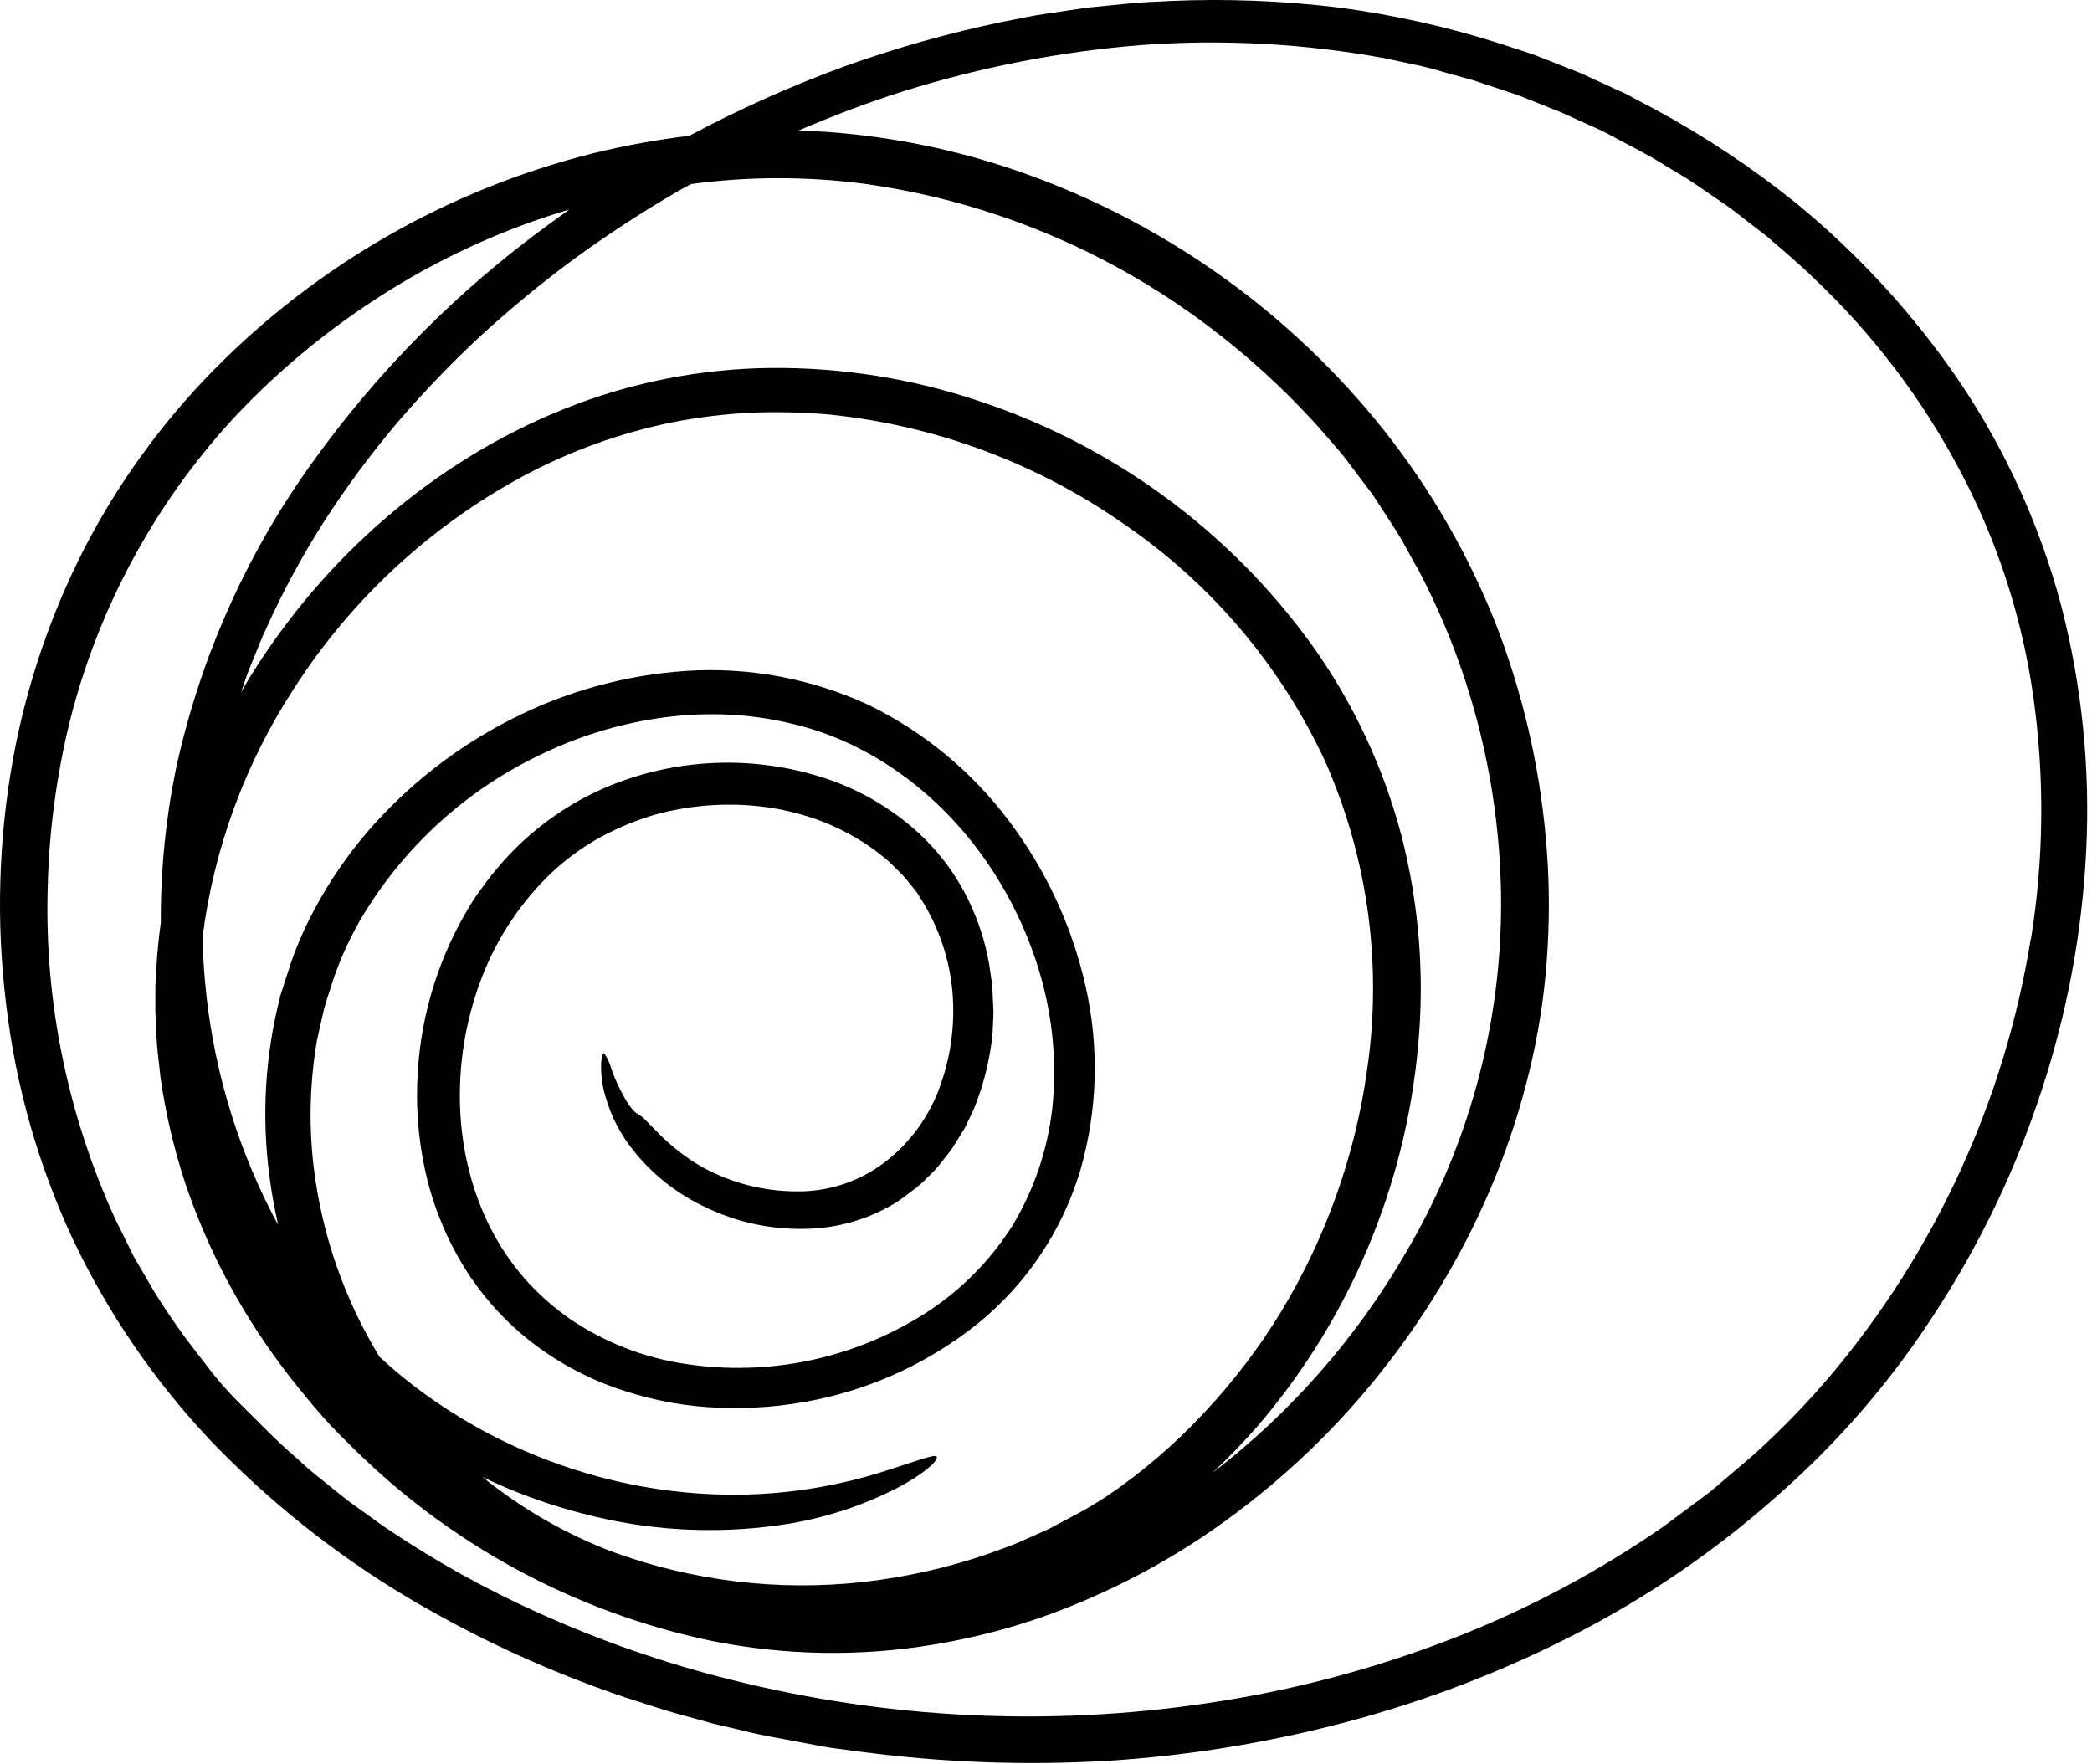 <svg width="300" height="253" viewBox="0 0 300 253" fill="none" xmlns="http://www.w3.org/2000/svg">
<path d="M295.612 86.965C292.589 75.546 287.689 64.708 281.112 54.895C274.505 45.159 266.518 36.434 257.402 28.995C251.147 23.977 244.453 19.533 237.402 15.715L234.752 14.315C233.862 13.845 232.982 13.315 232.062 12.965L226.592 10.455L221.002 8.255C220.072 7.865 219.122 7.545 218.172 7.255L215.312 6.315C207.666 3.862 199.814 2.105 191.852 1.065C183.89 0.101 175.864 -0.21 167.852 0.135C165.852 0.265 163.852 0.285 161.852 0.505L155.852 1.105L149.912 1.985C147.912 2.265 145.972 2.725 144.002 3.085C136.15 4.702 128.424 6.878 120.882 9.595C113.358 12.362 106.035 15.643 98.962 19.415L98.852 19.475C94.191 20.028 89.569 20.87 85.012 21.995C64.354 27.163 45.522 37.931 30.592 53.115C23.148 60.694 16.887 69.352 12.022 78.795C7.203 88.251 3.784 98.356 1.872 108.795C-0.225 120.402 -0.562 132.258 0.872 143.965C2.244 155.696 5.496 167.128 10.502 177.825C15.577 188.48 22.303 198.268 30.432 206.825C38.587 215.284 47.807 222.646 57.862 228.725C67.897 234.738 78.548 239.66 89.632 243.405C92.412 244.265 95.162 245.255 97.992 245.985L102.202 247.155L106.462 248.155C109.282 248.885 112.172 249.325 115.032 249.885C116.462 250.145 117.892 250.445 119.332 250.665L123.672 251.235C135.239 252.755 146.924 253.186 158.572 252.525C170.224 251.804 181.777 249.935 193.062 246.945C204.373 243.958 215.33 239.761 225.742 234.425C236.183 229.081 245.907 222.438 254.682 214.655C263.548 206.926 271.272 197.977 277.622 188.075C284.023 178.23 289.11 167.59 292.752 156.425C296.439 145.268 298.598 133.662 299.172 121.925C299.753 110.159 298.553 98.373 295.612 86.965ZM123.872 26.345C140.581 28.651 156.498 34.911 170.302 44.605C177.175 49.434 183.482 55.023 189.102 61.265L191.162 63.635C191.842 64.435 192.552 65.205 193.162 66.055L196.932 71.055L200.342 76.305C201.442 78.085 202.342 79.945 203.422 81.755C211.185 96.544 215.248 112.993 215.262 129.695C215.24 147.262 210.524 164.503 201.602 179.635C194.51 191.869 185.089 202.595 173.872 211.205C176.112 209.105 178.242 206.905 180.262 204.605C193.494 189.225 201.576 170.085 203.372 149.875C204.303 139.812 203.495 129.664 200.982 119.875C198.405 110.063 194.065 100.802 188.172 92.545C176.312 76.096 159.553 63.82 140.292 57.475C130.724 54.273 120.691 52.681 110.602 52.765C100.469 52.861 90.442 54.838 81.032 58.595C62.262 66.075 46.462 79.955 35.922 96.975C35.452 97.725 35.012 98.495 34.572 99.255C34.692 98.895 34.822 98.545 34.942 98.185C35.182 97.495 35.402 96.805 35.662 96.135L36.482 94.135C37.052 92.795 37.532 91.425 38.172 90.135C40.56 84.831 43.33 79.707 46.462 74.805C49.619 69.903 53.09 65.21 56.852 60.755C60.649 56.313 64.699 52.092 68.982 48.115C73.3 44.163 77.827 40.445 82.542 36.975C87.284 33.536 92.197 30.339 97.262 27.395C97.872 27.045 98.482 26.715 99.092 26.395C107.313 25.289 115.645 25.272 123.872 26.345ZM158.462 214.735C157.142 215.525 155.882 216.385 154.462 217.095L150.402 219.255L146.192 221.135C144.792 221.755 143.322 222.215 141.882 222.765C136.065 224.777 130.046 226.145 123.932 226.845C111.67 228.228 99.254 226.732 87.672 222.475C80.99 219.91 74.754 216.309 69.192 211.805C73.822 214.033 78.662 215.795 83.642 217.065C92.772 219.475 102.291 220.039 111.642 218.725C117.666 217.904 123.504 216.053 128.902 213.255C132.632 211.255 134.382 209.575 134.352 208.965C134.322 208.355 131.552 209.475 126.852 210.965C120.583 212.966 114.068 214.089 107.492 214.305C99.057 214.558 90.64 213.375 82.602 210.805C74.881 208.37 67.6 204.718 61.032 199.985C58.711 198.32 56.499 196.506 54.412 194.555C49.359 186.264 46.144 176.985 44.982 167.345C44.264 161.287 44.425 155.157 45.462 149.145L46.462 144.705C46.872 143.245 47.382 141.825 47.822 140.375C48.81 137.522 50.056 134.764 51.542 132.135C57.701 121.549 66.962 113.109 78.072 107.955C83.571 105.348 89.446 103.623 95.482 102.845C98.466 102.465 101.477 102.341 104.482 102.475C107.488 102.617 110.475 103.042 113.402 103.745C125.132 106.415 135.312 114.275 142.002 124.345C145.374 129.398 147.897 134.968 149.472 140.835C151.033 146.669 151.524 152.737 150.922 158.745C150.276 164.693 148.359 170.433 145.302 175.575C142.134 180.645 137.89 184.957 132.872 188.205C122.628 194.803 110.326 197.428 98.282 195.585C92.363 194.708 86.717 192.51 81.762 189.155C79.335 187.469 77.122 185.495 75.172 183.275C73.231 181.04 71.579 178.571 70.252 175.925C64.902 165.285 64.672 152.205 68.812 140.925C70.853 135.298 74.09 130.18 78.302 125.925C80.396 123.83 82.748 122.008 85.302 120.505C87.877 119.03 90.606 117.842 93.442 116.965C102.732 114.275 113.192 114.965 121.582 119.495C123.67 120.605 125.625 121.947 127.412 123.495C127.852 123.885 128.252 124.325 128.672 124.725C129.101 125.126 129.508 125.55 129.892 125.995L130.972 127.345C131.152 127.575 131.342 127.795 131.512 128.025L131.972 128.765C134.515 132.718 136.085 137.218 136.552 141.895C137.007 146.577 136.416 151.3 134.822 155.725C133.292 160.065 130.533 163.866 126.882 166.665C123.251 169.441 118.791 170.913 114.222 170.845C109.52 170.843 104.894 169.656 100.772 167.395C100.362 167.165 99.482 166.645 99.062 166.345C97.246 165.129 95.57 163.717 94.062 162.135C93.062 161.135 92.552 160.575 92.182 160.245C91.422 159.585 91.182 159.905 90.062 158.245C89.09 156.691 88.291 155.034 87.682 153.305C87.469 152.52 87.132 151.773 86.682 151.095C86.452 150.915 86.292 151.305 86.212 152.335C86.137 154.002 86.347 155.669 86.832 157.265C87.644 160.118 89.029 162.775 90.902 165.075C93.549 168.369 96.892 171.036 100.692 172.885C105.661 175.388 111.209 176.52 116.762 176.165C121.026 175.9 125.153 174.562 128.762 172.275C129.512 171.765 130.222 171.205 130.952 170.655C131.702 170.11 132.399 169.494 133.032 168.815C133.731 168.176 134.376 167.48 134.962 166.735L136.512 164.735C136.962 164.035 137.392 163.315 137.832 162.605C138.042 162.245 138.292 161.905 138.472 161.525L139.012 160.395C139.352 159.635 139.762 158.895 140.012 158.105C141.206 154.967 141.982 151.686 142.322 148.345C142.382 147.505 142.402 146.665 142.442 145.835C142.442 145.415 142.492 144.995 142.442 144.575L142.382 143.315C142.332 142.475 142.332 141.635 142.222 140.805L141.852 138.305C141.28 134.989 140.225 131.776 138.722 128.765C136.84 124.994 134.238 121.627 131.062 118.855C127.538 115.788 123.467 113.413 119.062 111.855C109.525 108.54 99.148 108.54 89.612 111.855C82.368 114.373 75.96 118.841 71.092 124.765C70.272 125.695 69.582 126.705 68.852 127.685C68.122 128.665 67.482 129.685 66.902 130.685C62.507 138.208 60.076 146.716 59.832 155.425C59.676 160.088 60.171 164.749 61.302 169.275C62.477 173.915 64.391 178.335 66.972 182.365C69.596 186.435 72.925 190.004 76.802 192.905C80.646 195.776 84.942 197.986 89.512 199.445C93.966 200.906 98.606 201.725 103.292 201.875C107.85 202.048 112.413 201.672 116.882 200.755C125.442 199.001 133.461 195.23 140.272 189.755C147.266 184.067 152.379 176.399 154.942 167.755C157.398 159.194 157.653 150.151 155.682 141.465C153.752 132.854 150.001 124.756 144.682 117.715C139.351 110.6 132.389 104.87 124.382 101.005C116.271 97.289 107.366 95.639 98.462 96.205C89.652 96.787 81.055 99.169 73.202 103.205C65.353 107.206 58.359 112.699 52.612 119.375C49.743 122.739 47.242 126.4 45.152 130.295C44.102 132.237 43.17 134.241 42.362 136.295C41.572 138.365 40.962 140.485 40.262 142.585C38.022 151.123 37.475 160.017 38.652 168.765C38.952 171.065 39.372 173.355 39.882 175.615C39.542 175.005 39.202 174.395 38.882 173.755C33.621 163.438 30.399 152.203 29.392 140.665C29.202 138.585 29.102 136.505 29.042 134.415C30.669 121.637 35.179 109.395 42.232 98.615C50.47 85.83 61.827 75.351 75.232 68.165C81.896 64.623 89.036 62.059 96.432 60.555C100.124 59.834 103.864 59.376 107.622 59.185C111.39 59.027 115.165 59.114 118.922 59.445C134.061 60.98 148.559 66.352 161.042 75.055C173.615 83.607 183.636 95.405 190.042 109.195C196.177 123.087 198.257 138.431 196.042 153.455C194.326 165.723 190.131 177.512 183.712 188.105C180.501 193.37 176.747 198.284 172.512 202.765C168.299 207.277 163.585 211.293 158.462 214.735ZM291.212 134.665C287.478 157.801 277.515 179.483 262.392 197.385C259.025 201.337 255.404 205.065 251.552 208.545L245.362 213.825C243.182 215.495 240.922 217.115 238.672 218.825C229.131 225.45 218.831 230.909 207.992 235.085C196.798 239.401 185.16 242.463 173.292 244.215C150.523 247.625 127.306 246.504 104.972 240.915C95.393 238.537 86.051 235.29 77.062 231.215C69.697 227.909 62.625 223.985 55.922 219.485C54.452 218.545 53.132 217.485 51.822 216.585L49.922 215.215C49.322 214.755 48.752 214.275 48.182 213.835L45.002 211.275C44.002 210.465 43.152 209.635 42.322 208.905C39.512 206.505 37.072 203.905 34.772 201.655C32.472 199.405 30.562 197.115 29.082 195.095C26.6 191.983 24.299 188.731 22.192 185.355L19.192 180.205C18.302 178.415 17.422 176.615 16.532 174.825C13.178 167.493 10.656 159.809 9.012 151.915C7.35 143.937 6.618 135.792 6.832 127.645C6.997 119.441 8.073 111.281 10.042 103.315C14.106 87.232 22.098 72.409 33.302 60.175C38.979 54.069 45.337 48.634 52.252 43.975C59.185 39.27 66.65 35.4 74.492 32.445C76.852 31.555 79.252 30.765 81.662 30.035C80.662 30.755 79.662 31.465 78.662 32.205C65.631 41.689 54.204 53.198 44.812 66.295C35.324 79.458 28.655 94.437 25.222 110.295C23.745 117.534 23.021 124.907 23.062 132.295C22.729 134.695 22.502 137.108 22.382 139.535L22.282 141.425V145.205L22.372 147.095C22.452 148.355 22.462 149.615 22.612 150.865L23.032 154.625C23.754 159.609 24.895 164.523 26.442 169.315C28.029 174.08 29.999 178.708 32.332 183.155C34.659 187.583 37.334 191.82 40.332 195.825C41.802 197.825 43.412 199.765 45.012 201.685C46.612 203.605 48.332 205.405 50.132 207.145C64.315 221.398 82.361 231.187 102.042 235.305C112.538 237.415 123.331 237.595 133.892 235.835C139.15 234.967 144.325 233.656 149.362 231.915C154.375 230.148 159.246 227.998 163.932 225.485C168.614 222.986 173.091 220.12 177.322 216.915C181.56 213.741 185.57 210.272 189.322 206.535C196.819 199.037 203.247 190.54 208.422 181.285C213.629 172.03 217.45 162.06 219.762 151.695C220.915 146.503 221.64 141.226 221.932 135.915C222.242 130.623 222.152 125.314 221.662 120.035C220.713 109.467 218.269 99.087 214.402 89.205C210.463 79.342 205.114 70.102 198.522 61.775C185.274 45.092 167.662 32.407 147.642 25.125C137.66 21.486 127.192 19.352 116.582 18.795C115.882 18.795 115.182 18.795 114.472 18.735C119.362 16.645 124.342 14.735 129.402 13.135C140.569 9.629 152.094 7.388 163.762 6.455C175.405 5.61 187.109 6.248 198.592 8.355C201.432 8.995 204.302 9.475 207.092 10.355L211.292 11.515L215.432 12.895L217.502 13.585C218.182 13.825 218.852 14.115 219.502 14.375L223.562 15.985C224.902 16.535 226.212 17.195 227.562 17.785C228.912 18.375 230.222 18.965 231.492 19.685C234.052 21.055 236.662 22.355 239.112 23.925C240.352 24.685 241.622 25.405 242.832 26.205L246.432 28.675C247.022 29.085 247.632 29.485 248.222 29.915L249.942 31.245L253.392 33.905L256.682 36.755C257.792 37.755 258.892 38.655 259.902 39.695C268.356 47.646 275.451 56.929 280.902 67.175C286.364 77.396 289.983 88.499 291.592 99.975C293.214 111.491 293.097 123.185 291.242 134.665H291.212Z" fill="black"/>
</svg>
